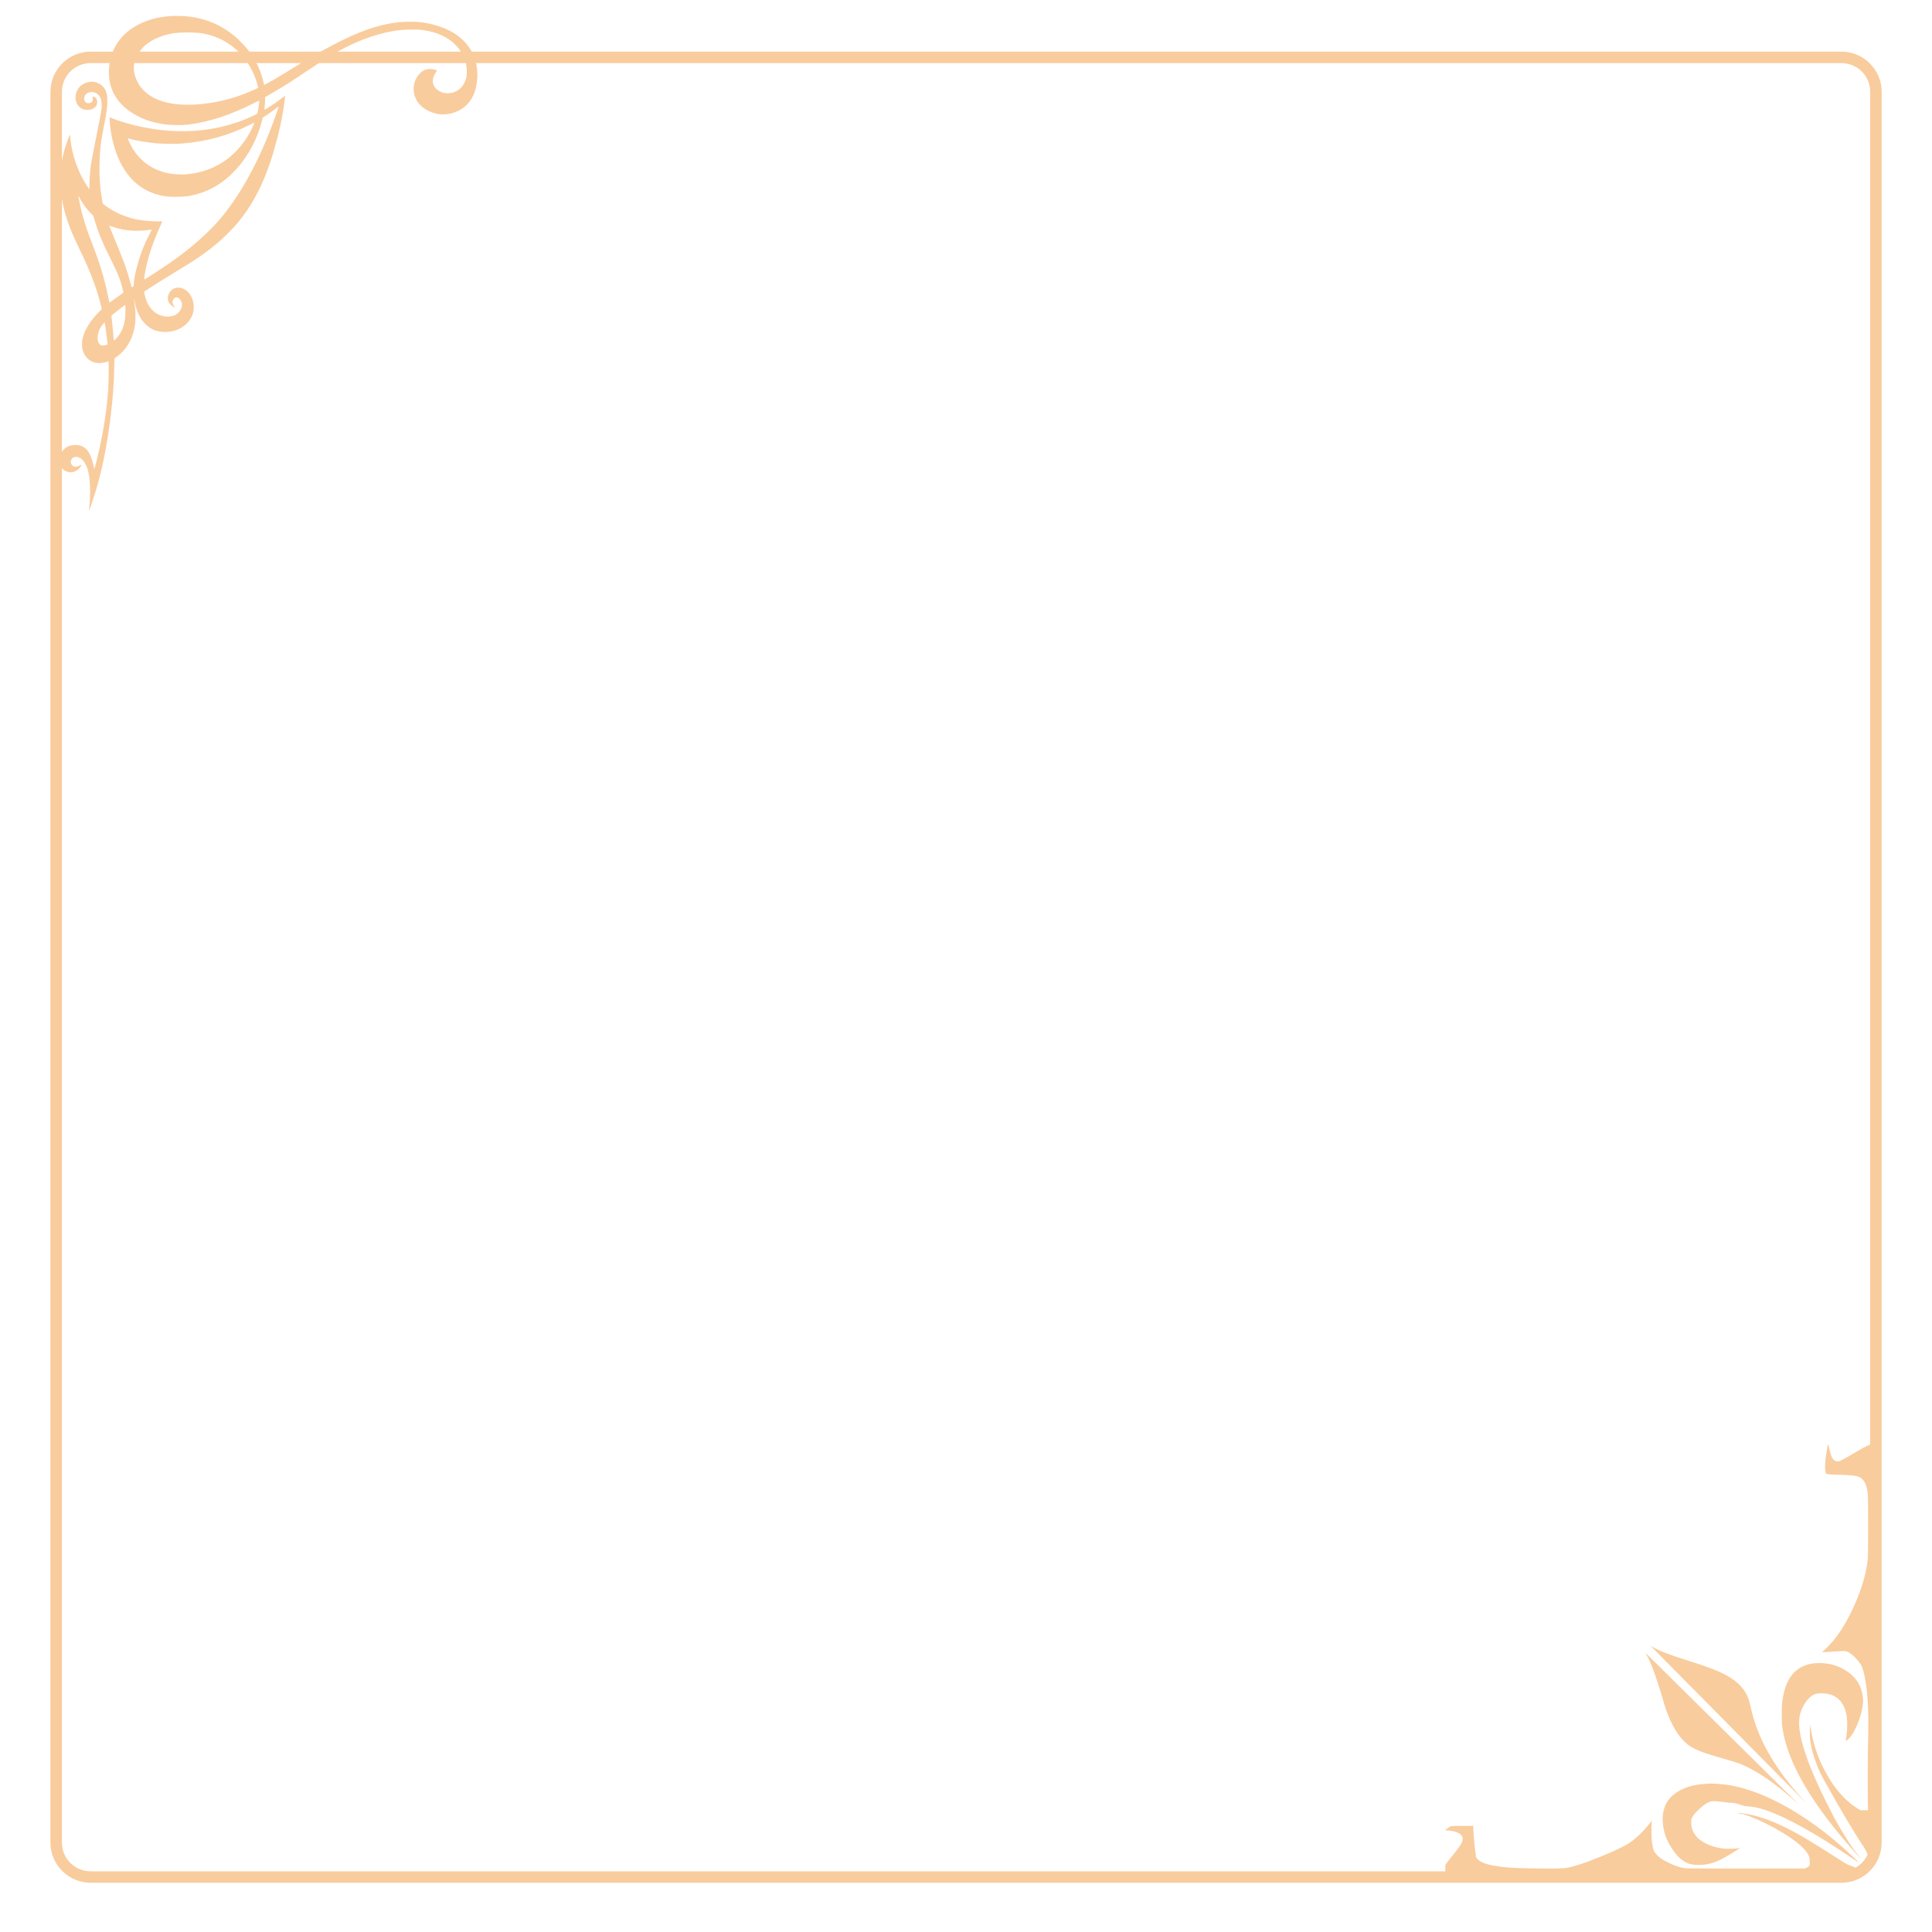 <?xml version="1.0" encoding="UTF-8" standalone="no"?>
<!DOCTYPE svg PUBLIC "-//W3C//DTD SVG 1.1//EN" "http://www.w3.org/Graphics/SVG/1.1/DTD/svg11.dtd">
<svg width="100%" height="100%" viewBox="0 0 512 512" version="1.1" xmlns="http://www.w3.org/2000/svg" xmlns:xlink="http://www.w3.org/1999/xlink" xml:space="preserve" xmlns:serif="http://www.serif.com/" style="fill-rule:evenodd;clip-rule:evenodd;stroke-linejoin:round;stroke-miterlimit:2;">
    <g id="Layer-1" serif:id="Layer 1" transform="matrix(1.07,0,0,1.07,-17.906,-17.596)">
        <path id="path1869" d="M39.593,140.706C40.715,137.365 41.369,134.994 42.175,131.357C43.483,125.451 44.546,117.633 44.875,111.485C44.899,111.034 44.93,110.573 44.943,110.461C44.957,110.348 44.989,109.128 45.016,107.749L45.064,105.243L45.778,104.712C47.953,103.094 49.413,100.714 49.989,97.845C50.223,96.681 50.285,96.023 50.285,94.72C50.284,93.475 50.233,92.827 50.021,91.419C49.943,90.9 49.895,90.459 49.914,90.439C49.934,90.42 49.969,90.522 49.993,90.667C50.431,93.374 51.359,95.376 52.838,96.808C54.073,98.003 55.358,98.545 57.215,98.656C59.389,98.785 61.559,98.007 62.983,96.588C64.609,94.967 65.135,92.786 64.42,90.631C63.368,87.458 59.779,86.602 58.549,89.231C58.167,90.049 58.221,90.907 58.697,91.564C58.903,91.848 59.913,92.71 59.971,92.652C59.991,92.632 59.878,92.362 59.721,92.051C59.475,91.562 59.441,91.439 59.468,91.157C59.528,90.527 60.07,90.011 60.572,90.105C61.077,90.2 61.644,90.856 61.778,91.501C61.986,92.497 61.353,93.744 60.328,94.36C59.562,94.821 58.319,94.976 57.212,94.749C54.979,94.291 53.326,92.508 52.657,89.837C52.573,89.499 52.488,89.097 52.468,88.944L52.433,88.665L53.842,87.753C55.907,86.417 58.473,84.818 60.61,83.538C65.227,80.77 67.637,79.106 70.616,76.627C71.848,75.603 74.382,73.092 75.376,71.911C78.999,67.609 81.627,62.743 83.729,56.444C84.976,52.708 86.246,47.661 86.831,44.117C87.074,42.646 87.313,40.815 87.313,40.428L87.313,40.157L86.34,40.896C85.805,41.302 85.075,41.837 84.718,42.083C83.958,42.609 82.257,43.659 82.222,43.624C82.209,43.611 82.241,43.233 82.295,42.783C82.348,42.334 82.393,41.637 82.394,41.235L82.396,40.504L82.891,40.219C86.427,38.181 89.002,36.565 92.931,33.916C96.09,31.787 97.268,31.02 98.649,30.195C104.059,26.964 109.488,24.867 114.492,24.076C116.587,23.745 119.397,23.659 121.219,23.87C124.712,24.274 127.522,25.515 129.526,27.537C130.869,28.893 131.771,30.523 132.183,32.339C132.402,33.305 132.404,35.019 132.187,35.82C131.593,38.013 129.977,39.408 127.898,39.523C127.02,39.571 126.506,39.475 125.781,39.127C123.828,38.19 123.374,36.328 124.64,34.441C124.805,34.194 124.94,33.968 124.94,33.938C124.94,33.792 124.13,33.578 123.464,33.548C122.27,33.496 121.514,33.814 120.636,34.742C120.015,35.398 119.574,36.202 119.331,37.118C119.11,37.952 119.127,39.166 119.37,39.983C119.886,41.71 121.044,43.016 122.857,43.915C124.869,44.911 127.13,45.052 129.23,44.311C132.114,43.293 133.953,41.149 134.633,38.011C135.584,33.621 134.488,29.492 131.603,26.593C131.15,26.137 130.52,25.574 130.203,25.342C127.761,23.546 124.456,22.357 120.672,21.912C119.565,21.782 116.674,21.801 115.435,21.946C110.299,22.549 105.45,24.255 98.786,27.802C95.234,29.692 93.092,30.928 89.976,32.885C87.108,34.686 85.061,35.912 83.489,36.77L82.157,37.497L82.108,37.307C82.081,37.203 81.978,36.781 81.879,36.368C81.223,33.643 79.883,30.967 77.982,28.582C77.214,27.618 75.541,25.945 74.577,25.176C70.61,22.013 66.255,20.477 60.987,20.384C57.33,20.319 54.118,20.988 51.263,22.408C46.706,24.673 44.115,28.451 43.734,33.385C43.34,38.487 45.88,42.681 50.912,45.24C52.992,46.298 55.024,46.902 57.74,47.27C59.156,47.462 62.039,47.479 63.377,47.304C68.713,46.604 73.94,44.892 79.589,41.993C80.317,41.62 80.924,41.325 80.937,41.338C80.992,41.393 80.807,42.906 80.648,43.708C80.52,44.352 80.444,44.587 80.341,44.667C80.161,44.805 78.141,45.73 77.138,46.135C74.817,47.07 71.596,47.953 68.943,48.382C63.595,49.248 57.992,49.108 52.281,47.967C49.32,47.376 46.117,46.441 44.126,45.587L43.86,45.472L43.907,46.417C44.05,49.273 44.873,52.874 45.973,55.453C48.365,61.062 52.322,64.275 57.846,65.094C58.787,65.233 62.071,65.216 63.053,65.066C66.603,64.527 69.698,63.168 72.597,60.875C73.575,60.102 75.369,58.3 76.193,57.263C78.157,54.792 79.58,52.268 80.719,49.239C81.03,48.41 81.543,46.722 81.715,45.961L81.8,45.586L82.764,44.953C83.294,44.606 84.174,43.987 84.718,43.579C85.263,43.171 85.719,42.846 85.732,42.858C85.768,42.889 85.471,43.772 84.737,45.825C82.553,51.928 79.761,57.925 76.804,62.863C75.288,65.395 73.165,68.408 71.524,70.357C68.456,74.002 64.196,77.779 59.185,81.298C57.376,82.568 52.501,85.744 52.445,85.688C52.404,85.647 52.625,84.097 52.798,83.213C53.413,80.072 54.657,76.36 56.344,72.628C56.632,71.99 56.885,71.413 56.905,71.346C56.939,71.233 56.894,71.228 56.301,71.268C55.474,71.325 53.195,71.194 51.973,71.018C49.677,70.688 47.634,70.075 45.759,69.151C44.608,68.585 43.028,67.597 42.458,67.088L42.162,66.824L41.966,65.66C41.492,62.836 41.322,60.423 41.373,57.229C41.427,53.88 41.688,51.595 42.446,47.819C43.186,44.134 43.373,42.687 43.316,41.089C43.277,40.007 43.148,39.367 42.847,38.767C42.216,37.51 40.871,36.675 39.476,36.676C38.418,36.676 37.276,37.14 36.553,37.863C35.017,39.399 35.085,42.066 36.688,43.169C38.021,44.086 40.106,43.711 40.678,42.45C41.053,41.626 40.62,40.425 39.941,40.404L39.681,40.395L39.705,40.877C39.726,41.323 39.714,41.377 39.537,41.587C39.301,41.868 38.996,42 38.584,42C37.965,42 37.593,41.569 37.589,40.848C37.584,39.778 38.571,39.08 39.808,39.278C40.338,39.363 40.784,39.597 41.13,39.972C41.697,40.587 41.917,41.306 41.918,42.546C41.92,43.585 41.92,43.586 40.668,49.853C40.072,52.839 39.508,55.728 39.415,56.273C39.114,58.023 38.954,59.694 38.907,61.565L38.862,63.34L38.377,62.623C36.437,59.756 34.989,56.042 34.361,52.322C34.266,51.764 34.168,50.979 34.142,50.578C34.116,50.177 34.074,49.836 34.049,49.82C33.989,49.783 33.174,51.969 32.852,53.029C32.363,54.64 32.042,56.179 31.819,57.98C31.646,59.369 31.647,62.655 31.82,64.057C32.206,67.192 32.976,70.126 34.248,73.305C34.836,74.776 35.368,75.954 36.609,78.535C39.112,83.738 40.542,87.481 41.627,91.667L41.965,92.969L41.062,93.895C38.964,96.048 37.584,98.357 37.154,100.433C36.995,101.199 37.009,102.396 37.183,103.071C37.658,104.904 39.141,106.231 40.867,106.368C41.465,106.415 42.527,106.274 43.162,106.063C43.471,105.96 43.585,105.947 43.628,106.008C43.703,106.115 43.635,111.621 43.542,112.85C43.163,117.921 42.489,122.472 41.355,127.601C40.853,129.869 40.146,132.664 40.087,132.605C40.073,132.591 39.981,132.197 39.883,131.729C39.146,128.236 37.797,126.672 35.515,126.665C34.219,126.661 33.33,126.977 32.607,127.698C31.89,128.414 31.52,129.349 31.52,130.447C31.52,132.15 32.381,133.184 33.983,133.408C34.66,133.502 35.577,133.191 36.134,132.678C36.408,132.425 36.984,131.674 36.984,131.569C36.984,131.551 36.761,131.627 36.489,131.74C36.216,131.852 35.861,131.974 35.698,132.01C35.142,132.135 34.615,131.876 34.382,131.362C34.158,130.87 34.23,130.375 34.581,130C34.83,129.733 35.133,129.615 35.573,129.615C36.867,129.615 37.949,130.853 38.526,132.996C39.076,135.037 39.207,138.467 38.861,141.787C38.799,142.378 38.759,142.913 38.771,142.975C38.783,143.038 39.153,142.016 39.593,140.706L39.593,140.706ZM41.523,101.811C41.208,101.535 41.044,101.207 40.944,100.657C40.727,99.464 41.31,97.727 42.294,96.635C42.618,96.275 42.631,96.268 42.671,96.43C42.808,96.996 43.28,100.512 43.347,101.478L43.369,101.782L42.993,101.9C42.786,101.965 42.426,102.02 42.193,102.023C41.811,102.027 41.744,102.005 41.523,101.811L41.523,101.811ZM44.878,100.337C44.856,100.083 44.788,99.269 44.728,98.527C44.668,97.785 44.551,96.607 44.469,95.909L44.319,94.64L44.698,94.315C45.205,93.878 47.005,92.463 47.399,92.192C47.573,92.073 47.736,91.996 47.761,92.022C47.787,92.047 47.806,92.703 47.804,93.479C47.8,94.63 47.771,95.053 47.644,95.773C47.301,97.721 46.66,99.083 45.529,100.268C45.251,100.56 45,100.798 44.971,100.798C44.943,100.798 44.901,100.59 44.878,100.337L44.878,100.337ZM43.541,90.006C42.709,85.841 41.452,81.616 39.784,77.374C38.244,73.455 37.46,71.062 36.81,68.292C36.522,67.063 36.163,65.238 36.166,65.02C36.167,64.96 36.329,65.219 36.527,65.594C37.247,66.962 38.026,68.029 39.149,69.185L39.851,69.908L40.129,70.858C41.06,74.044 42.007,76.334 44.264,80.857C45.595,83.525 46.19,84.896 46.637,86.329C46.913,87.212 47.295,88.682 47.295,88.86C47.295,88.933 46.919,89.232 46.288,89.662C45.734,90.04 44.958,90.59 44.564,90.885C44.17,91.181 43.841,91.418 43.834,91.413C43.826,91.408 43.694,90.775 43.541,90.006ZM49.026,86.454C48.165,83.21 47.29,80.818 44.708,74.644C44.183,73.387 43.758,72.352 43.766,72.345C43.773,72.338 44.224,72.481 44.769,72.664C46.462,73.231 47.967,73.501 49.925,73.589C50.999,73.637 52.741,73.543 53.735,73.383C54.043,73.333 54.303,73.3 54.312,73.308C54.322,73.316 54.009,73.95 53.618,74.717C52.525,76.858 51.807,78.636 51.11,80.925C50.435,83.142 50.033,84.93 49.919,86.219C49.893,86.519 49.862,86.81 49.852,86.867C49.841,86.923 49.83,87.061 49.827,87.174C49.823,87.321 49.769,87.411 49.634,87.492C49.531,87.554 49.419,87.598 49.386,87.591C49.352,87.583 49.191,87.072 49.026,86.454L49.026,86.454ZM59.28,59.508C56.741,59.143 54.419,58.159 52.554,56.656C51.472,55.784 50.418,54.59 49.679,53.402C49.301,52.794 48.497,51.175 48.422,50.87L48.378,50.691L48.934,50.852C50.324,51.255 52.999,51.706 55.422,51.947C56.904,52.094 60.574,52.114 62.046,51.983C68.118,51.441 73.27,50.009 78.453,47.423C79.157,47.071 79.733,46.811 79.733,46.844C79.733,46.949 79.291,47.942 78.88,48.761C77.479,51.552 75.421,54.023 72.937,55.897C70.032,58.089 66.568,59.34 62.558,59.645C61.913,59.694 60.03,59.615 59.28,59.508L59.28,59.508ZM60.373,42.242C56.862,41.829 54.197,40.714 52.378,38.897C51.59,38.111 51.105,37.426 50.637,36.441C49.611,34.281 49.613,32.26 50.644,30.26C51.838,27.941 54.164,26.185 57.292,25.24C59.175,24.671 60.551,24.489 63.002,24.486C65.591,24.483 66.968,24.641 68.773,25.145C71.957,26.034 75.003,28.055 77.094,30.664C78.657,32.614 79.923,35.143 80.524,37.517C80.619,37.889 80.687,38.201 80.675,38.212C80.622,38.263 78.51,39.187 77.753,39.491C73.705,41.113 69.672,42.03 65.219,42.339C64.028,42.422 61.466,42.37 60.373,42.242L60.373,42.242ZM135.232,35.171C135.232,34.965 135.219,34.88 135.204,34.984C135.188,35.087 135.188,35.256 135.204,35.359C135.219,35.463 135.232,35.378 135.232,35.171Z" style="fill:rgb(249,204,157);fill-rule:nonzero;"/>
        <path id="path836" d="M39.242,29.225C33.724,29.225 29.225,33.687 29.225,39.183L29.225,472.817C29.225,478.313 33.724,482.768 39.242,482.768L472.758,482.768C478.276,482.768 482.768,478.313 482.768,472.817L482.768,39.183C482.768,33.687 478.276,29.225 472.758,29.225L39.242,29.225ZM39.242,32.074L472.758,32.074C476.758,32.074 479.926,35.227 479.926,39.183L479.926,472.817C479.926,476.774 476.758,479.926 472.758,479.926L39.242,479.926C35.243,479.926 32.074,476.774 32.074,472.817L32.074,39.183C32.074,35.227 35.243,32.074 39.242,32.074Z" style="fill:rgb(249,204,157);fill-rule:nonzero;"/>
        <path id="path1893" d="M480.424,426.63C480.424,455.512 480.413,479.131 480.401,479.118C480.386,479.103 480.297,478.788 480.197,478.415C480.025,477.767 479.607,476.552 479.143,475.349C478.991,474.956 478.74,474.508 478.3,473.844C475.607,469.78 472.412,464.378 468.067,456.541C467.414,455.362 466.649,453.503 465.974,451.456C465.687,450.585 465.344,449.114 465.147,447.917C464.977,446.88 464.968,446.745 464.972,445.174C464.974,444.265 464.995,443.574 465.023,443.639C465.05,443.704 465.143,444.205 465.231,444.752C465.779,448.14 466.87,451.464 468.439,454.523C470.789,459.108 473.486,462.277 476.823,464.376L477.478,464.788L479.433,464.788L479.395,464.507C479.318,463.928 479.293,453.759 479.361,450.511C479.524,442.723 479.508,440.386 479.269,437.061C479.077,434.39 478.683,431.865 478.181,430.077C477.917,429.137 477.619,428.6 476.856,427.69C475.821,426.457 474.665,425.565 473.87,425.386C473.642,425.335 473.048,425.356 471.398,425.466C471.155,425.485 470.451,425.523 469.835,425.556C469.218,425.59 468.556,425.632 468.364,425.65L468.014,425.684L469.003,424.725C471.178,422.617 472.936,420.155 474.711,416.731C477.345,411.648 479.031,406.414 479.36,402.292C479.444,401.245 479.442,387.53 479.358,386.623C479.235,385.294 478.962,384.278 478.514,383.476C478.284,383.065 477.735,382.509 477.384,382.332C476.609,381.94 474.994,381.754 471.841,381.693C470.232,381.662 469.089,381.565 468.976,381.451C468.949,381.425 468.882,381.136 468.828,380.812C468.673,379.869 468.76,378.28 469.072,376.388C469.247,375.325 469.467,374.204 469.51,374.157C469.533,374.13 469.573,374.21 469.596,374.334C469.723,375.031 470.245,376.971 470.388,377.276C470.595,377.718 470.86,378.026 471.214,378.234C471.434,378.363 471.56,378.393 471.87,378.393C472.224,378.393 472.308,378.367 472.961,378.031C473.702,377.653 474.736,377.063 476.619,375.945C478.205,375.003 479.948,374.117 480.214,374.117L480.424,374.117L480.424,426.63ZM426.004,424.327C427.704,425.321 430.33,426.338 434.801,427.736C439.189,429.107 441.717,430.04 443.525,430.953C445.597,432 447.076,433.1 448.165,434.402C449.277,435.733 449.865,437.004 450.279,438.979C451.082,442.802 452.428,446.4 454.398,449.992C456.605,454.013 459.491,457.974 463.051,461.866C463.832,462.72 464.009,462.951 463.483,462.428C463.27,462.217 455.377,454.24 445.943,444.701C436.508,435.162 428.057,426.621 427.161,425.72C426.266,424.82 425.546,424.084 425.562,424.084C425.577,424.085 425.777,424.194 426.004,424.327L426.004,424.327ZM427.21,428.701C428.786,430.267 432.291,433.737 435,436.412C439.932,441.281 447.426,448.685 452.078,453.284C453.44,454.63 455.657,456.82 457.004,458.15C460.688,461.787 462.449,463.551 461.989,463.144C461.762,462.942 461.165,462.413 460.662,461.966C456.187,457.992 451.903,455.083 448.178,453.489C447.2,453.07 447.079,453.032 440.899,451.217C438.121,450.401 436.123,449.546 434.903,448.652C434.648,448.466 434.146,448.018 433.786,447.657C431.732,445.596 430.031,442.319 428.776,438.005C426.89,431.52 425.505,427.77 424.337,425.986C424.289,425.912 424.272,425.853 424.298,425.853C424.324,425.853 425.635,427.135 427.21,428.701L427.21,428.701ZM468.419,428.369C469.331,428.472 469.73,428.533 470.159,428.632C472.012,429.058 473.671,429.883 475.126,431.099C476.602,432.334 477.539,433.881 477.948,435.759C478.323,437.481 478.221,438.931 477.564,441.22C476.911,443.493 475.798,445.791 474.831,446.859C474.547,447.172 473.904,447.669 473.851,447.615C473.835,447.6 473.866,447.404 473.912,447.178C474.3,445.327 474.345,442.652 474.016,440.984C473.337,437.539 471.098,435.738 467.613,435.835C466.633,435.861 466.267,435.961 465.586,436.383C464.209,437.237 462.887,439.383 462.46,441.456C462.326,442.11 462.285,443.321 462.367,444.199C462.587,446.545 463.257,449.11 464.632,452.871C465.183,454.378 466.495,457.447 467.597,459.803C468.296,461.298 470.577,465.849 471.102,466.793C473.55,471.201 475.261,473.859 477.192,476.247C477.448,476.563 477.646,476.822 477.632,476.822C477.55,476.822 474.299,473.134 472.873,471.424C465.988,463.164 461.566,455.953 459.445,449.528C458.802,447.582 458.468,446.182 458.172,444.199C458.048,443.367 458.036,443.085 458.037,441.043C458.038,438.65 458.076,438.146 458.392,436.439C458.966,433.328 460.282,431.027 462.228,429.731C463.355,428.981 464.566,428.564 466.118,428.391C466.611,428.336 468.013,428.322 468.419,428.368L468.419,428.369ZM441.666,458.219C445.1,458.452 447.322,458.906 450.722,460.071C457.57,462.416 465.51,467.306 472.665,473.584C474.077,474.823 477.061,477.626 477.061,477.712C477.061,477.735 476.63,477.464 476.103,477.104C466.656,470.659 459.296,466.547 453.937,464.719C452.5,464.229 450.628,463.844 449.672,463.843C449.166,463.843 448.541,463.699 447.645,463.378C446.83,463.086 446.266,462.976 445.353,462.933C444.964,462.918 444.353,462.859 443.996,462.811C441.545,462.48 440.729,462.464 440.095,462.739C439.159,463.145 438.322,463.763 437.208,464.874C436.357,465.723 435.935,466.279 435.707,466.854C435.59,467.146 435.581,467.253 435.606,467.973C435.649,469.158 435.89,469.893 436.55,470.851C437.759,472.606 440.525,473.955 443.594,474.287C444.554,474.391 446.675,474.331 447.315,474.182C447.582,474.119 447.801,474.074 447.801,474.081C447.801,474.096 446.336,475.026 445.324,475.656C442.019,477.71 439.806,478.427 437.035,478.339C435.596,478.294 434.665,478.007 433.562,477.269C432.589,476.618 431.784,475.739 430.855,474.315C429.413,472.103 428.765,470.27 428.564,467.832C428.394,465.773 428.823,463.919 429.804,462.464C431.021,460.661 433.349,459.274 436.239,458.631C437.737,458.297 440.135,458.115 441.666,458.219L441.666,458.219ZM447.772,465.475C451.194,465.882 454.505,466.922 458.508,468.845C461.889,470.469 465.593,472.67 472.999,477.455C473.604,477.845 474.241,478.212 474.415,478.269C475.114,478.5 479.264,480.187 479.357,480.278C479.372,480.293 455.831,480.301 427.046,480.301L374.711,480.301L374.711,478.369L374.996,477.934C375.153,477.695 375.585,477.124 375.955,476.666C376.325,476.209 376.884,475.517 377.198,475.129C378.326,473.735 378.955,472.669 379.005,472.069C379.115,470.748 377.805,469.991 375.022,469.766L374.536,469.727L374.845,469.54C375.014,469.437 375.286,469.251 375.448,469.127C376.049,468.665 375.929,468.68 378.934,468.68L381.613,468.68L381.613,468.901C381.613,470.413 382.153,475.912 382.354,476.449C382.487,476.805 383.049,477.302 383.669,477.611C384.605,478.078 385.687,478.37 387.511,478.646C389.976,479.02 391.219,479.101 395.771,479.186C400.256,479.269 403.897,479.233 404.679,479.097C405.94,478.879 407.829,478.317 409.958,477.528C414.266,475.93 417.814,474.368 419.751,473.216C421.589,472.122 423.65,470.198 425.351,467.987C425.607,467.654 425.822,467.388 425.83,467.397C425.837,467.408 425.815,467.916 425.786,468.533C425.653,471.106 425.912,473.934 426.363,474.827C426.867,475.823 427.851,476.686 429.424,477.51C431.454,478.574 433.004,479.074 434.617,479.184C435.195,479.223 440.405,479.239 449.63,479.227L463.759,479.212L464.051,479.078C464.212,479.004 464.486,478.835 464.662,478.702L464.98,478.462L464.957,477.539C464.934,476.712 464.916,476.575 464.773,476.209C463.907,473.987 460.002,471.027 453.968,468.018C451.641,466.857 448.472,465.614 448.054,465.696C447.958,465.715 447.723,465.67 447.479,465.587L447.066,465.445L447.332,465.448C447.478,465.451 447.677,465.464 447.774,465.475L447.772,465.475Z" style="fill:rgb(249,204,157);fill-rule:nonzero;"/>
    </g>
</svg>
